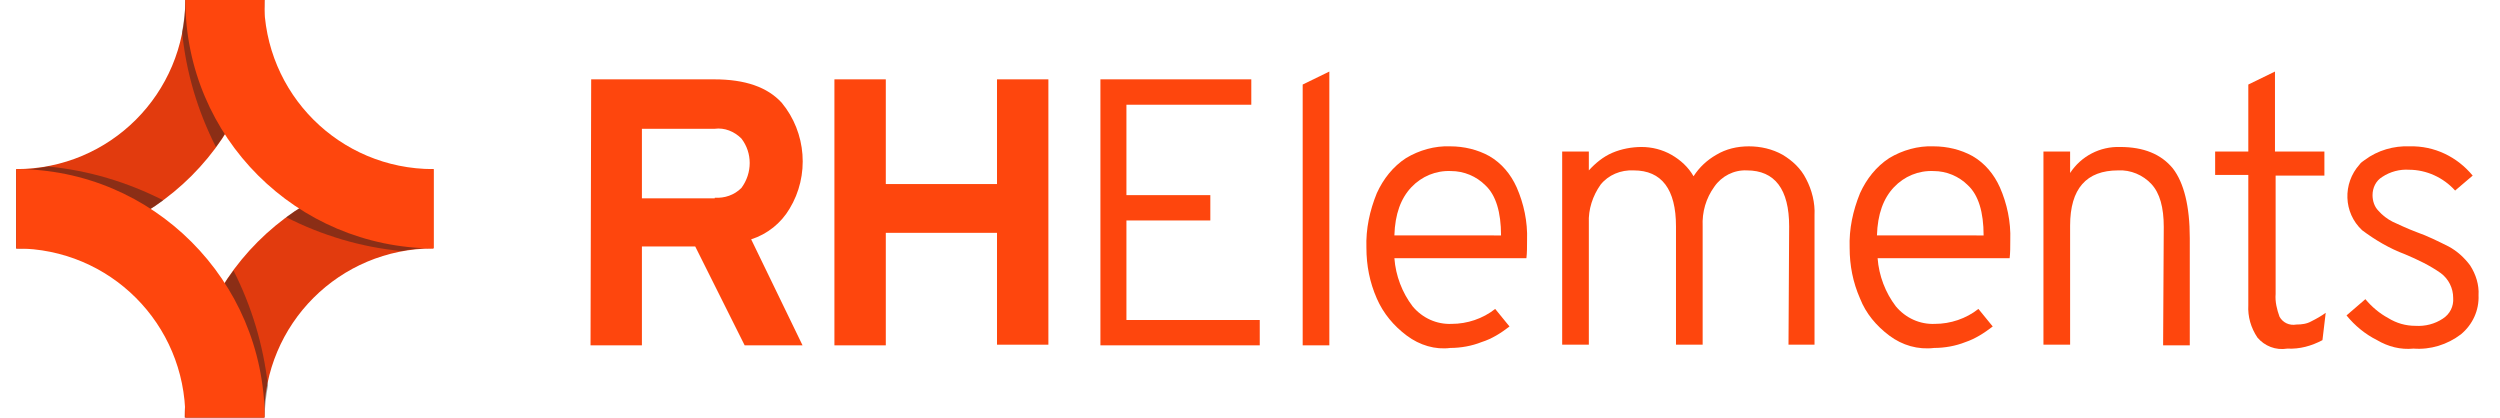 <?xml version="1.0" encoding="utf-8"?>
<!-- Generator: Adobe Illustrator 22.1.0, SVG Export Plug-In . SVG Version: 6.00 Build 0)  -->
<svg version="1.1" id="Layer_1" xmlns="http://www.w3.org/2000/svg" xmlns:xlink="http://www.w3.org/1999/xlink" x="0px" y="0px"
	 viewBox="0 0 384.4 64.2" style="enable-background:new 0 0 384.4 64.2;" xml:space="preserve">
<style type="text/css">
	.st0{fill:#FE460D;}
	.st1{fill:#E23B0E;}
	.st2{opacity:0.45;fill:#231F20;enable-background:new    ;}
</style>
<title>rhelements-logo-final-final</title>
<g>
	<g id="Layer_1_1_">
		<path class="st0" d="M90.9,12.2h18.9c4.8,0,8.2,1.2,10.4,3.6c3.8,4.6,4.3,11.2,1.2,16.3c-1.3,2.2-3.4,3.9-5.9,4.7l7.9,16.3h-8.9
			l-7.6-15.2h-8.2v15.2h-7.9L90.9,12.2z M109.9,30.4c1.5,0.1,3-0.4,4.1-1.5c1.7-2.3,1.7-5.4,0-7.6c-1.1-1.1-2.6-1.7-4.1-1.5H98.7
			v10.7H109.9z"/>
		<path class="st0" d="M153.3,35.8h-17.1v17.3h-7.9V12.2h7.9v16.1h17.1V12.2h7.9v40.8h-7.9V35.8z"/>
		<path class="st0" d="M169.1,12.2h23.3v3.9h-19.2V30h12.9v3.9h-12.9v15.3h20.5v3.9h-24.5V12.2z"/>
		<path class="st0" d="M200.3,13l4.1-2v42.1h-4.1V13z"/>
		<path class="st0" d="M216.3,51.6c-2-1.5-3.6-3.4-4.6-5.7c-1.1-2.5-1.6-5.1-1.6-7.8c-0.1-2.9,0.5-5.7,1.6-8.4
			c1-2.2,2.5-4.1,4.5-5.4c2-1.2,4.4-1.9,6.8-1.8c2.1,0,4.2,0.5,6,1.5c1.9,1.1,3.3,2.8,4.2,4.8c1.1,2.5,1.7,5.3,1.6,8.1
			c0,1,0,2-0.1,2.8h-20.3c0.2,2.7,1.2,5.3,2.8,7.4c1.5,1.8,3.7,2.8,6,2.7c2.4,0,4.8-0.8,6.7-2.3l2.2,2.7c-1.3,1-2.7,1.9-4.3,2.4
			c-1.5,0.6-3.2,0.9-4.8,0.9C220.7,53.8,218.3,53.1,216.3,51.6z M230.8,36.2c0-3.6-0.8-6.2-2.4-7.7c-1.4-1.4-3.3-2.2-5.3-2.2
			c-2.3-0.1-4.5,0.8-6.1,2.5c-1.6,1.7-2.5,4.1-2.6,7.4L230.8,36.2z"/>
		<path class="st0" d="M275.1,34.8c0-5.7-2.2-8.6-6.5-8.6c-2-0.1-3.9,0.9-5,2.5c-1.3,1.8-1.9,3.9-1.8,6.1v18.2h-4.1V34.8
			c0-5.7-2.2-8.6-6.5-8.6c-2-0.1-3.9,0.7-5.1,2.2c-1.2,1.7-1.9,3.8-1.8,5.9v18.7h-4.1V23.3h4.1v2.9c1-1.1,2.2-2.1,3.6-2.7
			c1.4-0.6,3-0.9,4.5-0.9c1.6,0,3.2,0.4,4.6,1.2c1.4,0.8,2.6,1.9,3.4,3.3c0.9-1.4,2.1-2.5,3.5-3.3c1.5-0.9,3.2-1.3,5-1.3
			c1.8,0,3.6,0.4,5.2,1.3c1.5,0.9,2.8,2.1,3.6,3.7c0.9,1.7,1.4,3.7,1.3,5.6v19.9H275L275.1,34.8z"/>
		<path class="st0" d="M290.5,51.6c-2-1.5-3.6-3.4-4.5-5.7c-1.1-2.5-1.6-5.1-1.6-7.8c-0.1-2.9,0.5-5.7,1.6-8.4
			c1-2.2,2.5-4.1,4.5-5.4c2-1.2,4.4-1.9,6.8-1.8c2.1,0,4.2,0.5,6,1.5c1.9,1.1,3.3,2.8,4.2,4.8c1.1,2.5,1.7,5.3,1.6,8.1
			c0,1,0,2-0.1,2.8h-20.3c0.2,2.7,1.2,5.3,2.8,7.4c1.5,1.8,3.7,2.8,6,2.7c2.4,0,4.8-0.8,6.7-2.3l2.2,2.7c-1.3,1-2.7,1.9-4.2,2.4
			c-1.5,0.6-3.2,0.9-4.8,0.9C294.9,53.8,292.5,53.1,290.5,51.6z M305,36.2c0-3.6-0.8-6.2-2.4-7.7c-1.4-1.4-3.3-2.2-5.3-2.2
			c-2.3-0.1-4.5,0.8-6.1,2.5c-1.6,1.7-2.5,4.1-2.6,7.4L305,36.2z"/>
		<path class="st0" d="M332.7,34.9c0-3-0.6-5.2-1.9-6.6c-1.3-1.4-3.2-2.2-5.1-2.1c-4.9,0-7.4,2.8-7.4,8.5v18.3h-4.1V23.3h4.1v3.3
			c1.7-2.6,4.6-4.1,7.7-4c3.6,0,6.3,1.1,8.1,3.3c1.7,2.2,2.6,5.8,2.6,10.7v16.5h-4.1L332.7,34.9z"/>
		<path class="st0" d="M347.1,51.9c-1-1.5-1.5-3.2-1.4-5v-20h-5.1v-3.6h5.1V13l4.1-2v12.3h7.6V27h-7.5v18.2
			c-0.1,1.2,0.2,2.4,0.6,3.5c0.5,0.9,1.5,1.4,2.6,1.2c0.8,0,1.6-0.1,2.3-0.5c0.8-0.4,1.5-0.8,2.2-1.3l-0.5,4.2
			c-1.7,0.9-3.5,1.4-5.4,1.3C349.9,53.9,348.2,53.2,347.1,51.9z"/>
		<path class="st0" d="M365.5,52.3c-1.8-0.9-3.4-2.2-4.7-3.8l2.9-2.5c1,1.2,2.2,2.2,3.5,2.9c1.3,0.8,2.7,1.2,4.2,1.2
			c1.5,0.1,3-0.3,4.2-1.1c1.1-0.7,1.7-1.9,1.6-3.2c0-1.5-0.7-2.9-1.9-3.8c-1.7-1.2-3.6-2.1-5.5-2.9c-2.4-0.9-4.6-2.2-6.6-3.7
			c-2.9-2.7-3-7.2-0.4-10.1c0.2-0.3,0.5-0.5,0.8-0.7c2-1.5,4.5-2.2,6.9-2.1c3.8-0.1,7.3,1.6,9.7,4.5l-2.7,2.3
			c-1.8-2-4.4-3.2-7.1-3.2c-1.4-0.1-2.9,0.3-4.1,1.1c-1,0.6-1.5,1.7-1.5,2.8c0,0.9,0.3,1.8,0.9,2.4c0.6,0.7,1.4,1.3,2.2,1.7
			c0.9,0.4,2.1,1,3.7,1.6c1.7,0.6,3.3,1.4,4.9,2.2c1.3,0.7,2.4,1.7,3.3,2.9c0.9,1.4,1.4,3,1.3,4.6c0.1,2.3-0.9,4.5-2.7,6
			c-2.1,1.6-4.7,2.4-7.3,2.2C369.1,53.8,367.2,53.3,365.5,52.3z"/>
		<path class="st1" d="M28.5,0c0,14.4-11.6,26-26,26v12.2c21.1,0,38.1-17.1,38.2-38.2H28.5z"/>
		<path class="st1" d="M40.6,64.2c0-14.4,11.6-26,26-26V26c-21.1,0-38.1,17.1-38.2,38.2H40.6z"/>
		<path class="st2" d="M35.9,41.6c-4.8,6.5-7.4,14.4-7.4,22.6h12.2c0-1.6,0.2-3.3,0.5-4.9C40.5,53.1,38.7,47.1,35.9,41.6z"/>
		<path class="st2" d="M66.6,26c-8.1,0-16,2.6-22.6,7.4c5.5,2.8,11.5,4.6,17.7,5.2c1.6-0.3,3.3-0.5,4.9-0.5L66.6,26z"/>
		<path class="st2" d="M33.2,22.6C38,16,40.6,8.1,40.6,0H28.5c0,1.6-0.2,3.3-0.5,4.9C28.6,11.1,30.4,17.1,33.2,22.6z"/>
		<path class="st2" d="M2.5,38.2c8.1,0,16-2.6,22.6-7.4c-5.5-2.8-11.5-4.6-17.7-5.2c-1.6,0.3-3.3,0.5-4.9,0.5V38.2z"/>
		<path class="st0" d="M2.5,38.2c14.4,0,26,11.6,26,26h12.2C40.6,43.1,23.5,26,2.5,26V38.2z"/>
		<path class="st0" d="M66.6,26c-14.4,0-26-11.6-26-26H28.5c0,21.1,17.1,38.1,38.2,38.2V26z"/>
	</g>
</g>
</svg>
